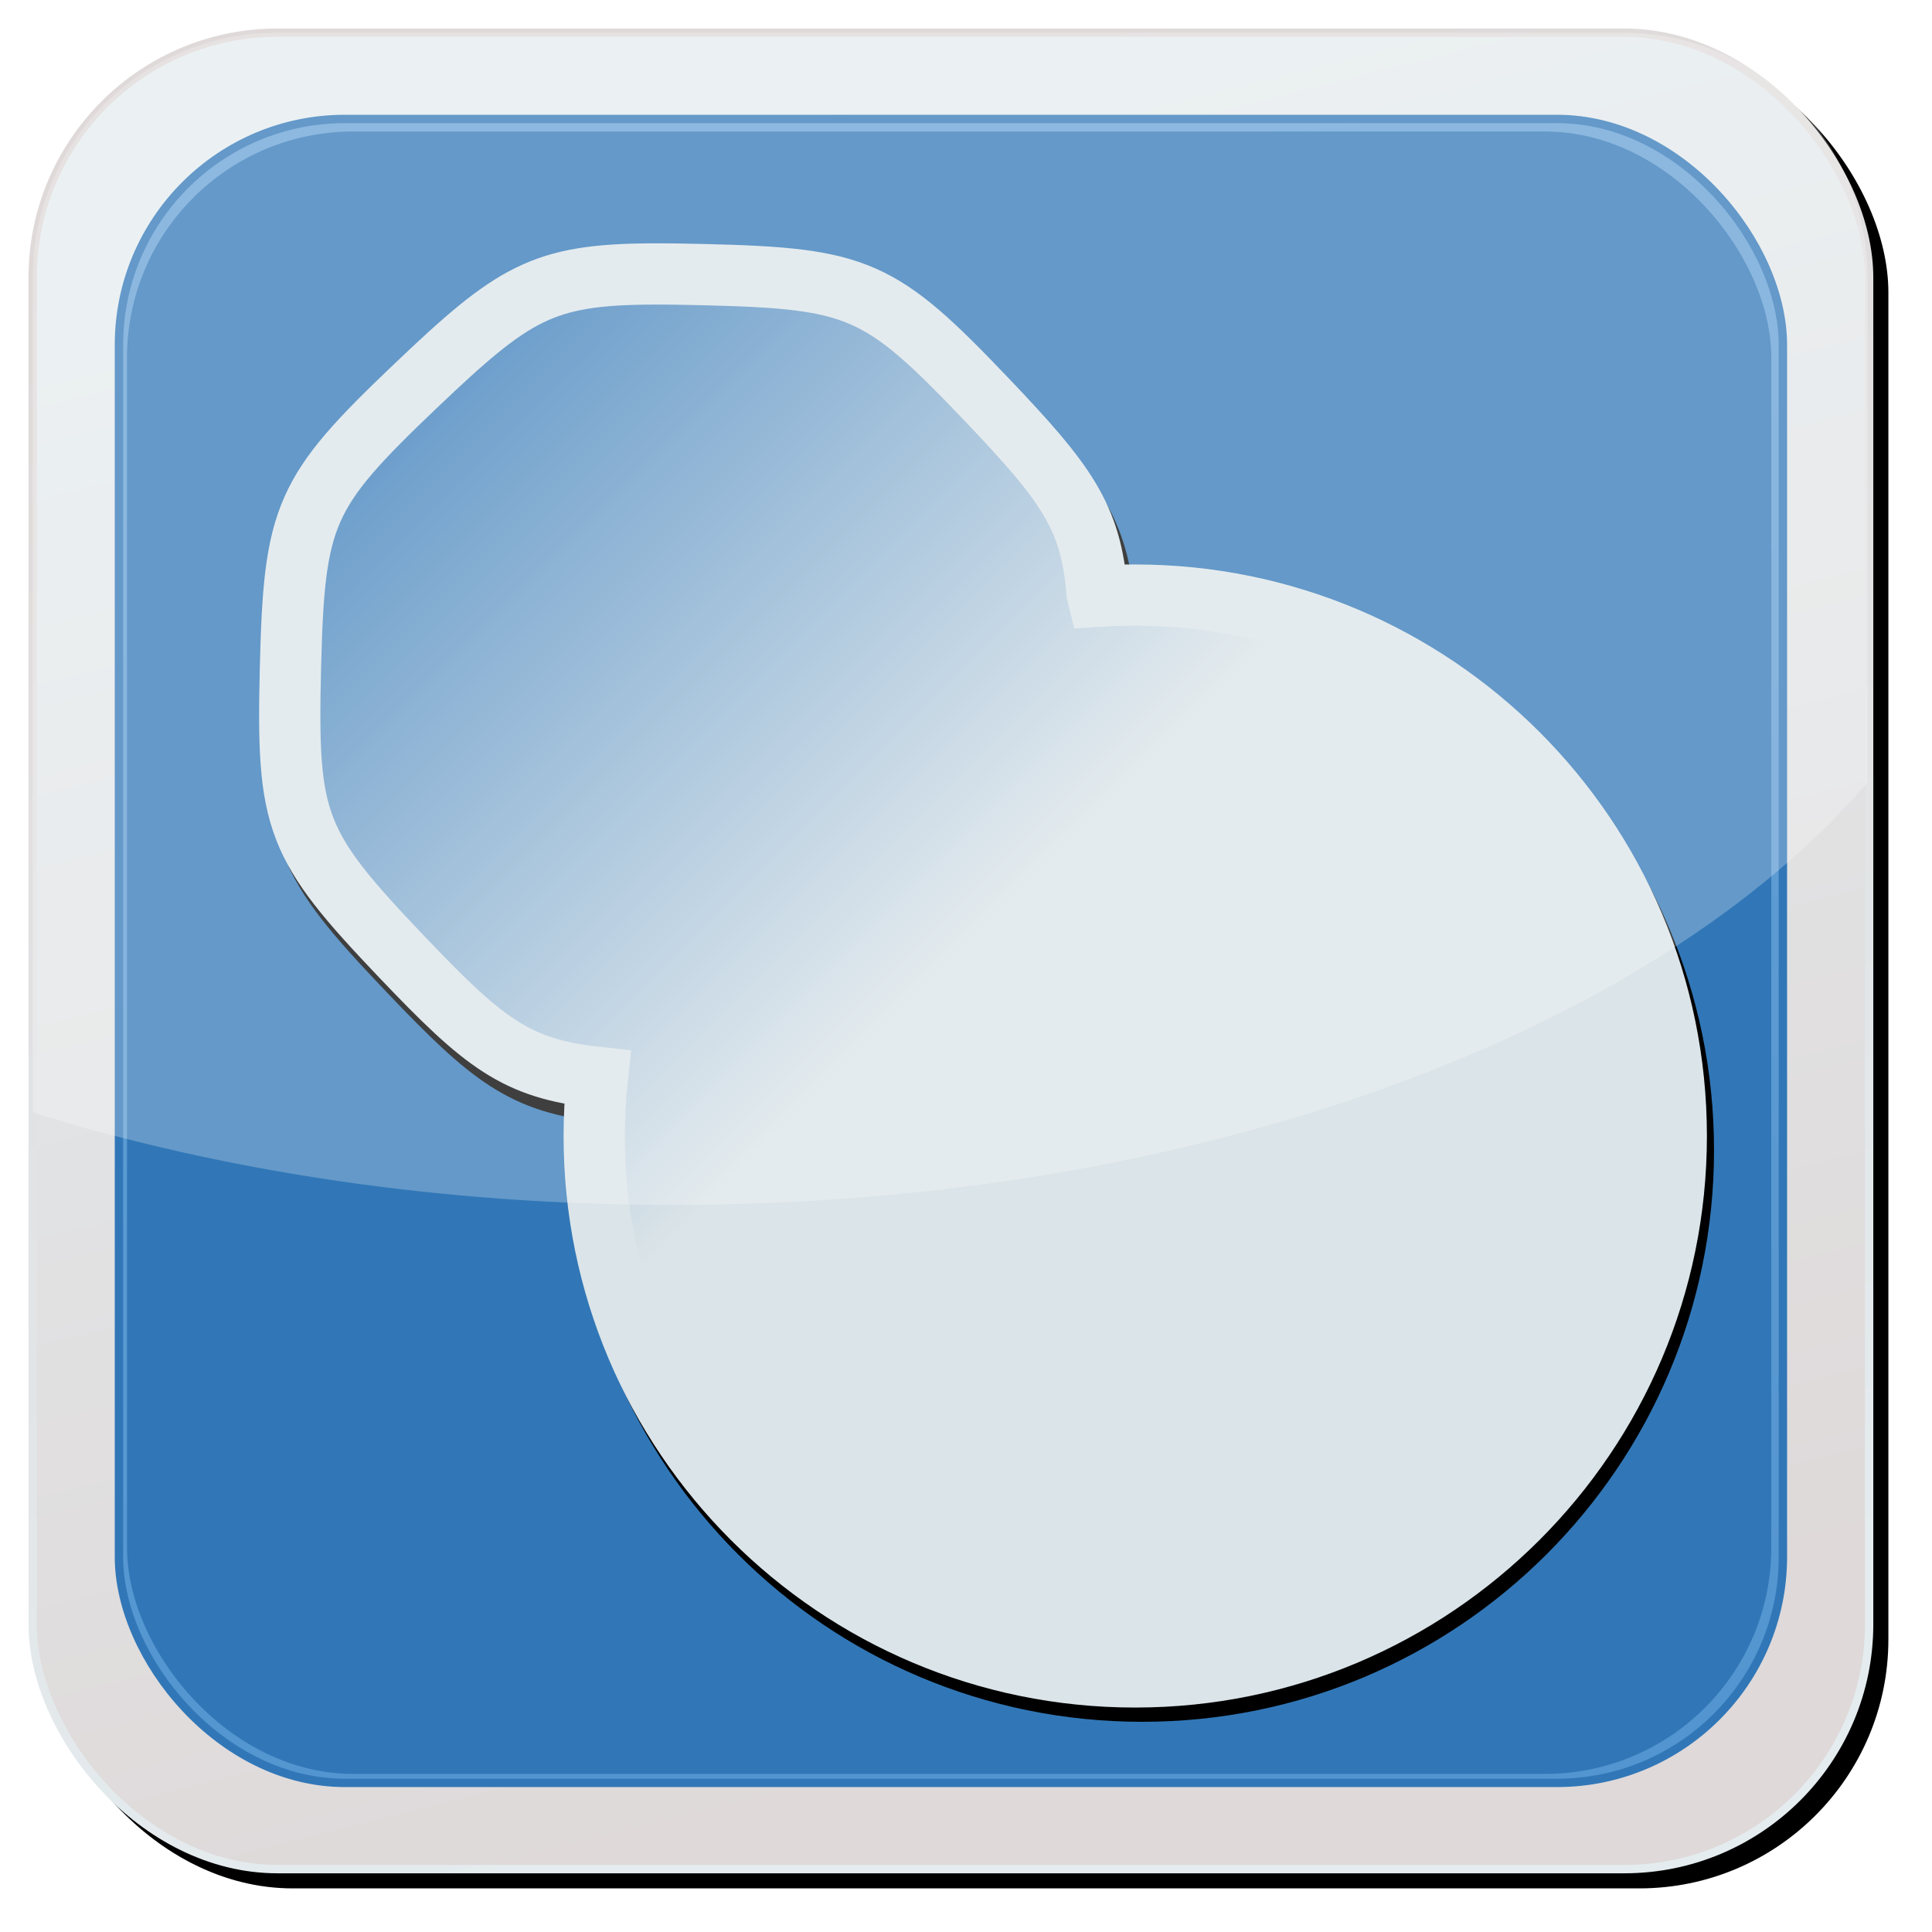 <?xml version="1.0" encoding="UTF-8" standalone="no"?>
<!-- Created with Inkscape (http://www.inkscape.org/) -->

<svg
   xmlns:svg="http://www.w3.org/2000/svg"
   xmlns="http://www.w3.org/2000/svg"
   xmlns:xlink="http://www.w3.org/1999/xlink"
   version="1.1"
   width="256"
   height="256"
   viewBox="0 0 72.249 72.249"
   id="svg2859"
   xml:space="preserve"
   style="fill-rule:evenodd">
 <defs
   id="defs2861"><style
     type="text/css"
     id="style2863" /><filter
     color-interpolation-filters="sRGB"
     id="filter3944"><feGaussianBlur
       id="feGaussianBlur3946"
       stdDeviation="0.427" /></filter><filter
     color-interpolation-filters="sRGB"
     id="filter3804"><feGaussianBlur
       id="feGaussianBlur3806"
       stdDeviation="0.687" /></filter><filter
     color-interpolation-filters="sRGB"
     id="filter3892"><feGaussianBlur
       id="feGaussianBlur3894"
       stdDeviation="1.043" /></filter><linearGradient
     x1="23.434"
     y1="4.522"
     x2="38.93"
     y2="66.298"
     id="linearGradient3828-217-900"
     xlink:href="#linearGradient3808-265-709"
     gradientUnits="userSpaceOnUse" /><linearGradient
     x1="138.336"
     y1="164.918"
     x2="128.928"
     y2="125.378"
     id="linearGradient3808-265-709"
     gradientUnits="userSpaceOnUse">
   <stop
   id="stop3381"
   style="stop-color:#e4ecef;stop-opacity:1"
   offset="0" />
   <stop
   id="stop3383"
   style="stop-color:#dfd9d9;stop-opacity:1"
   offset="1" />
  </linearGradient><linearGradient
     x1="136.461"
     y1="164.918"
     x2="126.543"
     y2="125.378"
     id="linearGradient3176-519-921"
     xlink:href="#linearGradient3808-476-985"
     gradientUnits="userSpaceOnUse"
     gradientTransform="matrix(1.562,0,0,1.562,-174.274,-191.366)" /><linearGradient
     x1="138.336"
     y1="164.918"
     x2="128.928"
     y2="125.378"
     id="linearGradient3808-476-985"
     gradientUnits="userSpaceOnUse">
   <stop
   id="stop3387"
   style="stop-color:#e4ecef;stop-opacity:1"
   offset="0" />
   <stop
   id="stop3389"
   style="stop-color:#dfd9d9;stop-opacity:1"
   offset="1" />
  </linearGradient><linearGradient
     x1="134.304"
     y1="125.231"
     x2="137.039"
     y2="165.258"
     id="linearGradient3171-842-479"
     xlink:href="#linearGradient3856-47-281"
     gradientUnits="userSpaceOnUse"
     gradientTransform="matrix(1.562,0,0,1.562,-174.274,-191.366)" /><linearGradient
     id="linearGradient3856-47-281"><stop
       id="stop3393"
       style="stop-color:#67a1d5;stop-opacity:1"
       offset="0" /><stop
       id="stop3395"
       style="stop-color:#5295d0;stop-opacity:1"
       offset="1" /></linearGradient><linearGradient
     x1="57.88"
     y1="56.979"
     x2="14.575"
     y2="13.58"
     id="linearGradient3926-850-298"
     xlink:href="#linearGradient4114-295-925"
     gradientUnits="userSpaceOnUse" /><linearGradient
     id="linearGradient4114-295-925"><stop
       id="stop3399"
       style="stop-color:#dbe4e8;stop-opacity:1"
       offset="0" /><stop
       id="stop3401"
       style="stop-color:#dbe4e8;stop-opacity:1"
       offset="0.5" /><stop
       id="stop3403"
       style="stop-color:#3177b7;stop-opacity:1"
       offset="1" /></linearGradient></defs>
 
<g
   id="g2930"><rect
     width="68.676"
     height="68.676"
     rx="9.157"
     ry="9.157"
     x="1.786"
     y="1.786"
     id="rect3790"
     style="fill:#000000;fill-opacity:1;stroke:#000000;stroke-width:0.312;stroke-opacity:1;filter:url(#filter3804)" /><rect
     width="68.676"
     height="68.676"
     rx="9.157"
     ry="9.157"
     x="1.222"
     y="1.222"
     id="rect2890"
     style="fill:url(#linearGradient3828-217-900);fill-opacity:1;stroke:url(#linearGradient3176-519-921);stroke-width:0.312" /><rect
     width="62.225"
     height="62.225"
     rx="8.451"
     ry="8.451"
     x="4.448"
     y="4.448"
     id="rect2892"
     style="fill:url(#linearGradient3171-842-479);fill-opacity:1;stroke:#3177b7;stroke-width:0.313;stroke-miterlimit:4;stroke-opacity:1;stroke-dasharray:none" /><rect
     width="37.536"
     height="36.768"
     rx="5.098"
     ry="4.994"
     x="115.431"
     y="126.753"
     transform="matrix(1.63,0,0,1.662,-183.25,-205.59)"
     id="rect2892-1"
     style="fill:#3177b7;fill-opacity:1;fill-rule:evenodd;stroke:#3177b7;stroke-width:0.187;stroke-miterlimit:4;stroke-opacity:1;stroke-dasharray:none;filter:url(#filter3944)" /><path
     d="m 24.643,10.778 c -4.085,0.021 -5.172,0.697 -8.834,4.185 -4.185,3.987 -4.542,4.791 -4.682,10.569 -0.14,5.778 0.174,6.594 4.16,10.779 3.081,3.234 4.274,4.185 7.318,4.514 -0.078,0.72 -0.118,1.449 -0.118,2.19 0,11.171 9.057,20.228 20.228,20.228 11.171,0 20.237,-9.057 20.237,-20.228 0,-11.171 -9.065,-20.228 -20.237,-20.228 -0.469,0 -0.928,0.011 -1.39,0.042 -0.011,-0.045 -0.022,-0.09 -0.034,-0.135 -0.222,-2.84 -1.149,-4.091 -4.126,-7.217 -3.987,-4.185 -4.791,-4.534 -10.569,-4.674 -0.722,-0.018 -1.37,-0.028 -1.954,-0.025 z"
     id="path3846"
     style="fill:#dbe4e8;fill-opacity:0;fill-rule:evenodd;stroke:#000000;stroke-width:2.291;stroke-miterlimit:4;stroke-opacity:1;stroke-dasharray:none;filter:url(#filter3892)" /><path
     d="m 24.377,10.245 c -4.085,0.021 -5.172,0.697 -8.834,4.185 -4.185,3.987 -4.542,4.791 -4.682,10.569 -0.14,5.778 0.174,6.594 4.16,10.779 3.081,3.234 4.274,4.185 7.318,4.514 -0.078,0.72 -0.118,1.449 -0.118,2.19 0,11.171 9.057,20.228 20.228,20.228 11.171,0 20.237,-9.057 20.237,-20.228 0,-11.171 -9.065,-20.228 -20.237,-20.228 -0.469,0 -0.928,0.011 -1.39,0.042 -0.011,-0.045 -0.022,-0.09 -0.034,-0.135 -0.222,-2.84 -1.149,-4.091 -4.126,-7.217 -3.987,-4.185 -4.791,-4.534 -10.569,-4.674 -0.722,-0.018 -1.37,-0.028 -1.954,-0.025 z"
     id="path2894-9"
     style="fill:url(#linearGradient3926-850-298);fill-opacity:1;fill-rule:evenodd;stroke:#dbe4e8;stroke-width:2.291;stroke-miterlimit:4;stroke-opacity:1;stroke-dasharray:none" /><path
     d="m 36.781,4.344 c -17.975,0 -32.438,14.463 -32.438,32.438 l 0,110.75 c 25.15,7.804 54.065,12.25 84.812,12.25 69.772,0 130.05,-22.884 158.5,-56.031 l 0,-66.969 c 0,-17.975 -14.463,-32.438 -32.438,-32.438 l -178.438,0 z"
     transform="matrix(0.282,0,0,0.282,-5e-7,0)"
     id="rect4342"
     style="fill:#ffffff;fill-opacity:0.249;stroke:none" /></g></svg>